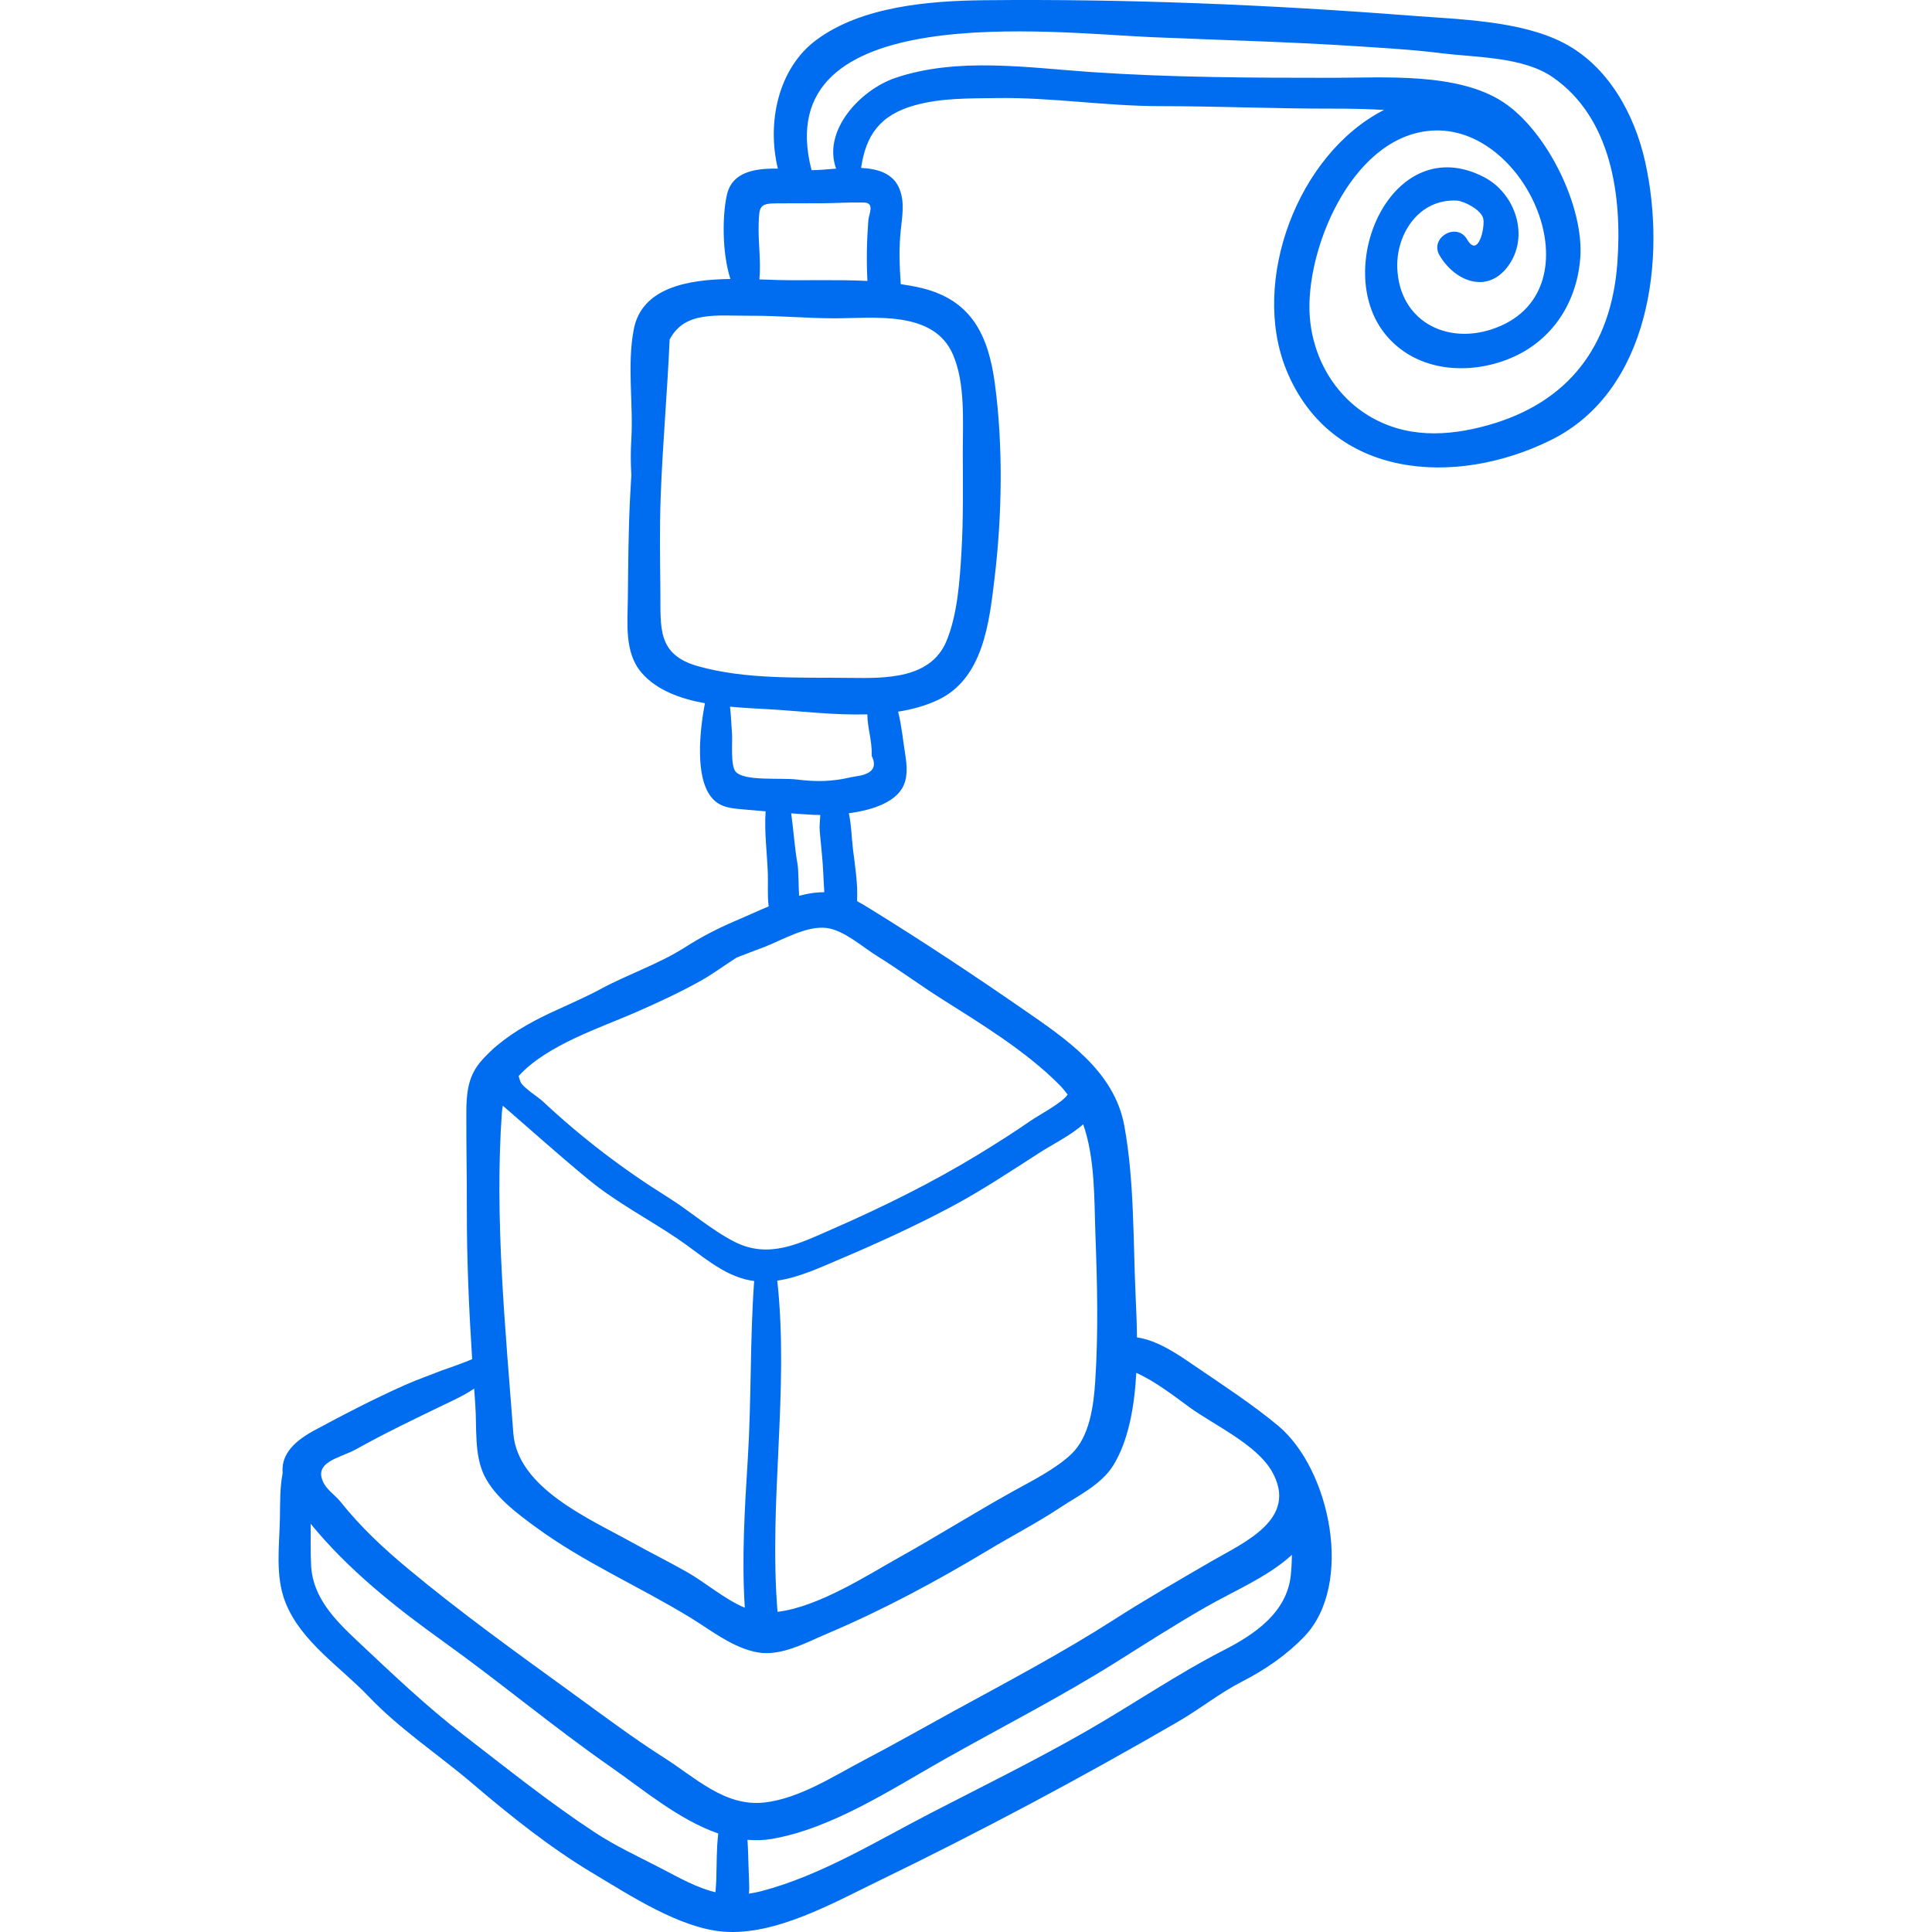<?xml version="1.0" encoding="iso-8859-1"?>
<!-- Generator: Adobe Illustrator 19.0.0, SVG Export Plug-In . SVG Version: 6.00 Build 0)  -->
<svg xmlns="http://www.w3.org/2000/svg" xmlns:xlink="http://www.w3.org/1999/xlink" version="1.1" id="Capa_1" x="0px" y="0px" viewBox="0 0 511.998 511.998" style="enable-background:new 0 0 511.998 511.998;" xml:space="preserve" width="512px" height="512px">
<g>
	<g>
		<path d="M435.969,42.815c-2.811-12.573-9.785-25.309-21.586-31.434c-11.422-5.928-27.857-6.252-40.435-7.227    c-37.563-2.912-75.415-4.487-113.104-4.095c-14.482,0.151-32.5,1.591-44.532,10.546c-10.146,7.552-13.118,21.954-10.169,34.087    c-6.06-0.105-12.144,0.813-13.516,6.985c-1.212,5.451-1.309,15.234,0.932,22.253c-11.189,0.158-23.494,2.232-25.616,13.408    c-1.811,9.539-0.057,19.673-0.646,29.308c-0.186,3.031-0.169,6.135,0.013,9.249c-0.114,1.902-0.218,3.801-0.318,5.694    c-0.472,9.019-0.506,18.033-0.605,27.065c-0.071,6.473-0.951,14.286,3.6,19.588c3.996,4.655,10.239,6.922,16.814,8.126    c-1.407,7.499-2.587,19.313,1.594,24.749c2.304,2.995,5.457,3.103,9.064,3.423c1.791,0.159,3.618,0.315,5.435,0.474    c-0.376,5.495,0.41,11.234,0.597,16.65c0.089,2.571-0.169,5.684,0.219,8.528c-2.962,1.242-5.862,2.598-8.636,3.77    c-4.947,2.09-9.233,4.344-13.723,7.195c-6.843,4.347-15.034,7.071-22.201,10.959c-3.693,2.004-7.552,3.646-11.348,5.421    c-5.707,2.554-11.25,5.535-15.812,9.309c-0.386,0.303-0.759,0.615-1.117,0.936c-0.145,0.129-0.282,0.264-0.425,0.395    c-0.086,0.083-0.175,0.165-0.259,0.25c-1.094,1.023-2.131,2.089-3.065,3.229c-3.178,3.88-3.528,8.377-3.545,13.206    c-0.03,8.426,0.155,16.869,0.135,25.301c-0.032,13.475,0.558,26.693,1.409,40.02c-2.174,0.995-8.258,3.083-8.026,2.99    c-3.278,1.309-6.589,2.448-9.817,3.888c-8.249,3.678-16.167,7.776-24.106,12.073c-6.42,3.475-8.646,7.174-8.266,11.245    c-0.762,3.887-0.652,7.845-0.726,11.899c-0.134,7.381-1.308,15.38,1.466,22.39c4.111,10.388,14.612,17.111,22.031,24.896    c8.354,8.766,18.473,15.375,27.635,23.184c9.952,8.483,20.622,17.009,31.884,23.724c9.769,5.825,22.923,14.499,34.502,15.43    c13.737,1.105,29.017-7.555,41.014-13.371c26.918-13.05,53.654-27.285,79.505-42.287c5.825-3.38,11.021-7.596,17.043-10.672    c5.954-3.041,11.722-7,16.39-11.871c13.248-13.826,6.834-44.413-6.943-55.873c-6.869-5.714-14.587-10.729-21.952-15.759    c-4.418-3.018-9.846-6.839-15.447-7.65c-0.041-3.77-0.193-7.364-0.343-10.564c-0.7-14.974-0.313-30.724-3.011-45.503    c-2.659-14.569-15.558-23.094-26.945-30.971c-13.224-9.148-26.592-17.99-40.251-26.433c-1.315-0.813-2.499-1.533-3.635-2.149    c0.252-4.584-0.541-9.336-1.089-13.815c-0.351-2.874-0.404-6.354-1.082-9.46c5.767-0.77,11.754-2.64,14.118-6.617    c1.595-2.684,1.287-6.037,0.823-8.965c-0.591-3.733-0.958-7.647-1.884-11.343c3.651-0.579,7.166-1.537,10.432-3.05    c12.199-5.649,13.741-20.756,15.152-32.569c1.973-16.513,2.27-34.978,0.033-51.459c-1.721-12.683-6.184-21.962-19.323-25.171    c-1.82-0.445-3.699-0.773-5.599-1.052c-0.321-4.79-0.499-9.395-0.013-14.182c0.377-3.714,1.113-7.315-0.278-10.941    c-1.6-4.173-5.67-5.445-10.213-5.675c1.242-8.556,4.924-14.069,14.355-16.637c7.067-1.924,14.25-1.765,21.511-1.878    c14.478-0.225,28.855,2.139,43.359,2.143c15.232,0.005,30.436,0.684,45.684,0.661c4.668-0.007,9.194,0.085,13.664,0.347    c-22.963,11.721-35.43,45.432-25.893,68.879c11.809,29.03,44.952,31.137,70.243,18.544    C437.229,103.565,441.702,68.466,435.969,42.815z M132.998,294.863c0.044-0.627,0.142-1.234,0.264-1.833    c7.621,6.583,15.063,13.3,22.861,19.69c7.318,5.995,15.657,10.295,23.479,15.574c5.988,4.042,11.831,9.653,19.147,11.014    c0.37,0.069,0.739,0.113,1.109,0.161c-1.124,15.61-0.709,31.579-1.69,47.218c-0.809,12.897-1.634,26.365-0.786,39.372    c-5.332-2.212-10.452-6.699-15.383-9.489c-4.858-2.748-9.857-5.23-14.734-7.941c-11.247-6.249-30.129-14.341-31.224-28.801    C133.925,351.889,131.034,322.905,132.998,294.863z M189.821,498.151c-0.034,1.049-0.136,2.17-0.214,3.306    c-4.904-1.152-9.392-3.721-14.756-6.505c-5.907-3.065-11.754-5.748-17.331-9.418c-11.941-7.858-23.243-16.932-34.536-25.635    c-10.056-7.75-19.22-16.504-28.441-25.177c-5.805-5.46-11.607-11.379-12.087-19.685c-0.216-3.733-0.072-7.485-0.13-11.227    c10.046,12.273,22.369,22.043,35.294,31.306c14.971,10.729,29.161,22.642,44.32,33.199c8.399,5.849,18.033,14.006,28.408,17.574    C189.855,489.938,189.953,494.115,189.821,498.151z M342.128,412.265c0.09-0.082,0.16-0.171,0.248-0.254    c-0.034,1.874-0.12,3.742-0.325,5.595c-1.08,9.739-9.559,15.518-17.645,19.654c-12.423,6.355-24.32,14.526-36.465,21.483    c-13.466,7.715-27.443,14.592-41.239,21.716c-14.385,7.428-29.167,16.584-44.945,20.717c-1.147,0.3-2.239,0.506-3.3,0.657    c0.051-0.592,0.105-1.135,0.1-1.476c-0.026-1.772-0.112-3.545-0.176-5.316c-0.089-2.486-0.116-4.991-0.298-7.477    c2.143,0.182,4.309,0.138,6.499-0.24c15.852-2.733,31.691-13.171,45.538-20.998c15.155-8.566,30.793-16.513,45.54-25.771    c7.916-4.97,15.74-9.993,23.854-14.647C326.831,421.711,335.825,417.958,342.128,412.265z M295.033,388.327    c4.033-6.532,5.602-15.539,6.096-24.503c5.088,2.267,10.004,6.144,14.143,9.147c6.517,4.727,17.844,9.853,21.889,17.122    c6.954,12.493-7.427,18.624-15.99,23.592c-8.726,5.062-17.411,10.068-25.907,15.513c-13.749,8.812-28.235,16.448-42.546,24.275    c-7.877,4.308-15.648,8.74-23.607,12.909c-8.166,4.276-17.183,10.215-26.473,11.291c-10.443,1.21-18.247-6.512-26.536-11.785    c-8.475-5.391-16.419-11.381-24.545-17.274c-14.589-10.58-29.402-21.212-43.252-32.743c-6.753-5.622-12.688-11.143-18.131-17.962    c-1.217-1.524-3.299-2.941-4.247-4.618c-3.333-5.895,4.236-6.882,8.419-9.214c7.604-4.238,15.394-7.988,23.236-11.76    c2.265-1.09,5.417-2.505,8.078-4.323c0.102,1.448,0.191,2.886,0.297,4.339c0.436,5.98-0.342,13.189,2.408,18.75    c2.791,5.645,8.624,9.951,13.578,13.592c12.813,9.415,27.497,15.746,41.016,24.014c5.549,3.394,11.277,8.048,17.857,9.214    c6.198,1.098,12.925-2.658,18.47-5.007c14.768-6.254,28.892-13.858,42.62-22.106c6.293-3.78,12.841-7.162,18.942-11.203    C285.679,396.387,291.877,393.439,295.033,388.327z M290.307,327.492c0.478,12.872,0.779,25.712-0.063,38.584    c-0.421,6.445-1.473,14.703-6.38,19.317c-4.277,4.021-10.432,7.047-15.516,9.878c-10.217,5.688-20.128,11.92-30.335,17.612    c-7.808,4.354-21.146,13.008-31.955,14.265c-2.394-29.204,3.118-58.471-0.07-87.77c5.826-0.836,11.503-3.537,16.798-5.781    c9.865-4.181,19.732-8.694,29.193-13.728c8.071-4.295,15.702-9.362,23.375-14.308c3.566-2.298,8.273-4.575,11.702-7.609    C290.266,307.11,289.957,318.049,290.307,327.492z M232.528,253.416c5.775,3.579,11.18,7.599,16.922,11.237    c10.602,6.717,22.479,13.921,31.305,22.849c0.801,0.81,1.508,1.676,2.175,2.565c-1.406,2.209-7.668,5.457-9.815,6.949    c-4.334,3.012-8.783,5.833-13.282,8.589c-12.591,7.711-25.881,14.273-39.41,20.184c-8.639,3.775-16.659,7.935-25.797,3.285    c-6.148-3.129-11.686-8.072-17.551-11.734c-11.986-7.484-22.862-15.779-33.211-25.451c-1.308-1.223-5.351-3.722-5.92-5.193    c-0.243-0.629-0.39-1.112-0.494-1.541c7.394-8.212,22.171-12.99,30.698-16.738c6.206-2.728,12.172-5.436,18.061-8.79    c2.731-1.555,5.818-3.815,8.993-5.86c2.416-0.965,4.87-1.847,7.237-2.756c4.875-1.871,11.305-5.776,16.661-5.083    C223.676,246.522,228.569,250.963,232.528,253.416z M217.246,220.307c0.208,2.104,0.368,4.202,0.587,6.308    c0.34,3.263,0.372,6.556,0.615,9.83c-0.863,0.003-1.764,0.044-2.762,0.167c-1.303,0.16-2.609,0.444-3.912,0.778    c-0.194-2.749-0.104-6.569-0.451-8.567c-0.774-4.445-1.035-8.841-1.648-13.281c1.971,0.144,3.95,0.302,5.894,0.395    c0.557,0.027,1.175,0.04,1.817,0.046C217.328,217.416,217.109,218.913,217.246,220.307z M227.823,205.569    c-1.554,0.249-3.099,0.546-4.634,0.891c-4.237,0.706-7.742,0.644-12.014,0.12c-4.299-0.527-14.139,0.546-16.27-2.143    c-1.337-1.688-0.777-7.97-0.908-9.908c-0.171-2.517-0.273-4.875-0.537-7.257c3.711,0.355,7.327,0.512,10.501,0.695    c8.011,0.461,17.104,1.603,25.898,1.349c0.004,3.598,1.284,6.879,1.163,11.044C232.391,203.136,231.325,204.873,227.823,205.569z     M252.513,93.9c3.369,7.722,2.621,17.931,2.64,26.254c0.019,8.645,0.156,17.348-0.346,25.981    c-0.437,7.507-1.039,16.65-3.977,23.737c-4.177,10.076-16.19,9.896-25.455,9.777c-13.09-0.168-27.824,0.513-40.575-3.151    c-10.693-3.072-9.706-10.237-9.791-19.604c-0.076-8.445-0.228-16.867,0.081-25.305c0.507-13.872,1.769-27.73,2.367-41.591    c3.978-7.667,12.43-6.27,21.448-6.32c7.437-0.041,14.732,0.667,22.141,0.675C231.717,84.364,247.394,82.171,252.513,93.9z     M228.386,53.665c0.21,0.004,0.42,0.009,0.632,0.015c2.896,0.089,1.216,3.142,1.1,4.67c-0.42,5.515-0.522,10.635-0.244,16.101    c-7.926-0.4-16.059-0.078-23.533-0.238c-1.519-0.033-3.244-0.104-5.097-0.168c0.469-4.84-0.352-9.851-0.192-14.701    c0.155-4.706,0.209-5.456,4.987-5.456c3.91,0.001,7.82-0.023,11.731-0.028C221.334,53.854,224.836,53.599,228.386,53.665z     M428.612,69.727c-1.621,22.056-12.998,36.977-34.232,42.941c-10.862,3.051-21.958,3.476-31.837-2.595    c-9.647-5.928-15.269-16.663-15.524-27.957c-0.405-17.936,12.234-46.993,33.331-47.54c25.212-0.653,43.314,43.317,15.014,52.678    c-12.421,4.108-24.51-2.472-25.069-16.148c-0.368-8.985,5.635-18.463,15.772-17.945c1.807,0.092,6.626,2.431,7.038,4.903    c0.398,2.393-1.372,10.442-4.32,5.368c-2.725-4.691-10.041-0.437-7.283,4.257c3.974,6.762,12.489,10.334,18.038,2.987    c5.956-7.887,2.118-19.422-6.304-23.764c-24.288-12.522-40.258,23.964-26.243,41.515c7.761,9.719,21.073,11.1,32.12,6.97    c11.641-4.352,18.646-14.537,19.66-26.872c1.124-13.673-8.782-33.777-20.365-41.433c-12.031-7.952-31.575-6.477-45.293-6.474    c-21.19,0.004-42.51-0.071-63.642-1.504c-16.925-1.147-35.7-4.065-52.193,1.531c-9.323,3.163-19.361,13.98-15.703,24.043    c-2.381,0.181-4.633,0.404-6.512,0.403c-11.79-45.655,63.919-36.383,90.042-35.252c18.087,0.783,36.071,1.213,54.143,2.394    c7.553,0.494,15.11,0.911,22.628,1.856c9.255,1.163,21.7,0.916,29.572,6.346C427.051,31.197,429.917,51.973,428.612,69.727z" fill="#006DF0"/>
	</g>
</g>
<g>
</g>
<g>
</g>
<g>
</g>
<g>
</g>
<g>
</g>
<g>
</g>
<g>
</g>
<g>
</g>
<g>
</g>
<g>
</g>
<g>
</g>
<g>
</g>
<g>
</g>
<g>
</g>
<g>
</g>
</svg>
